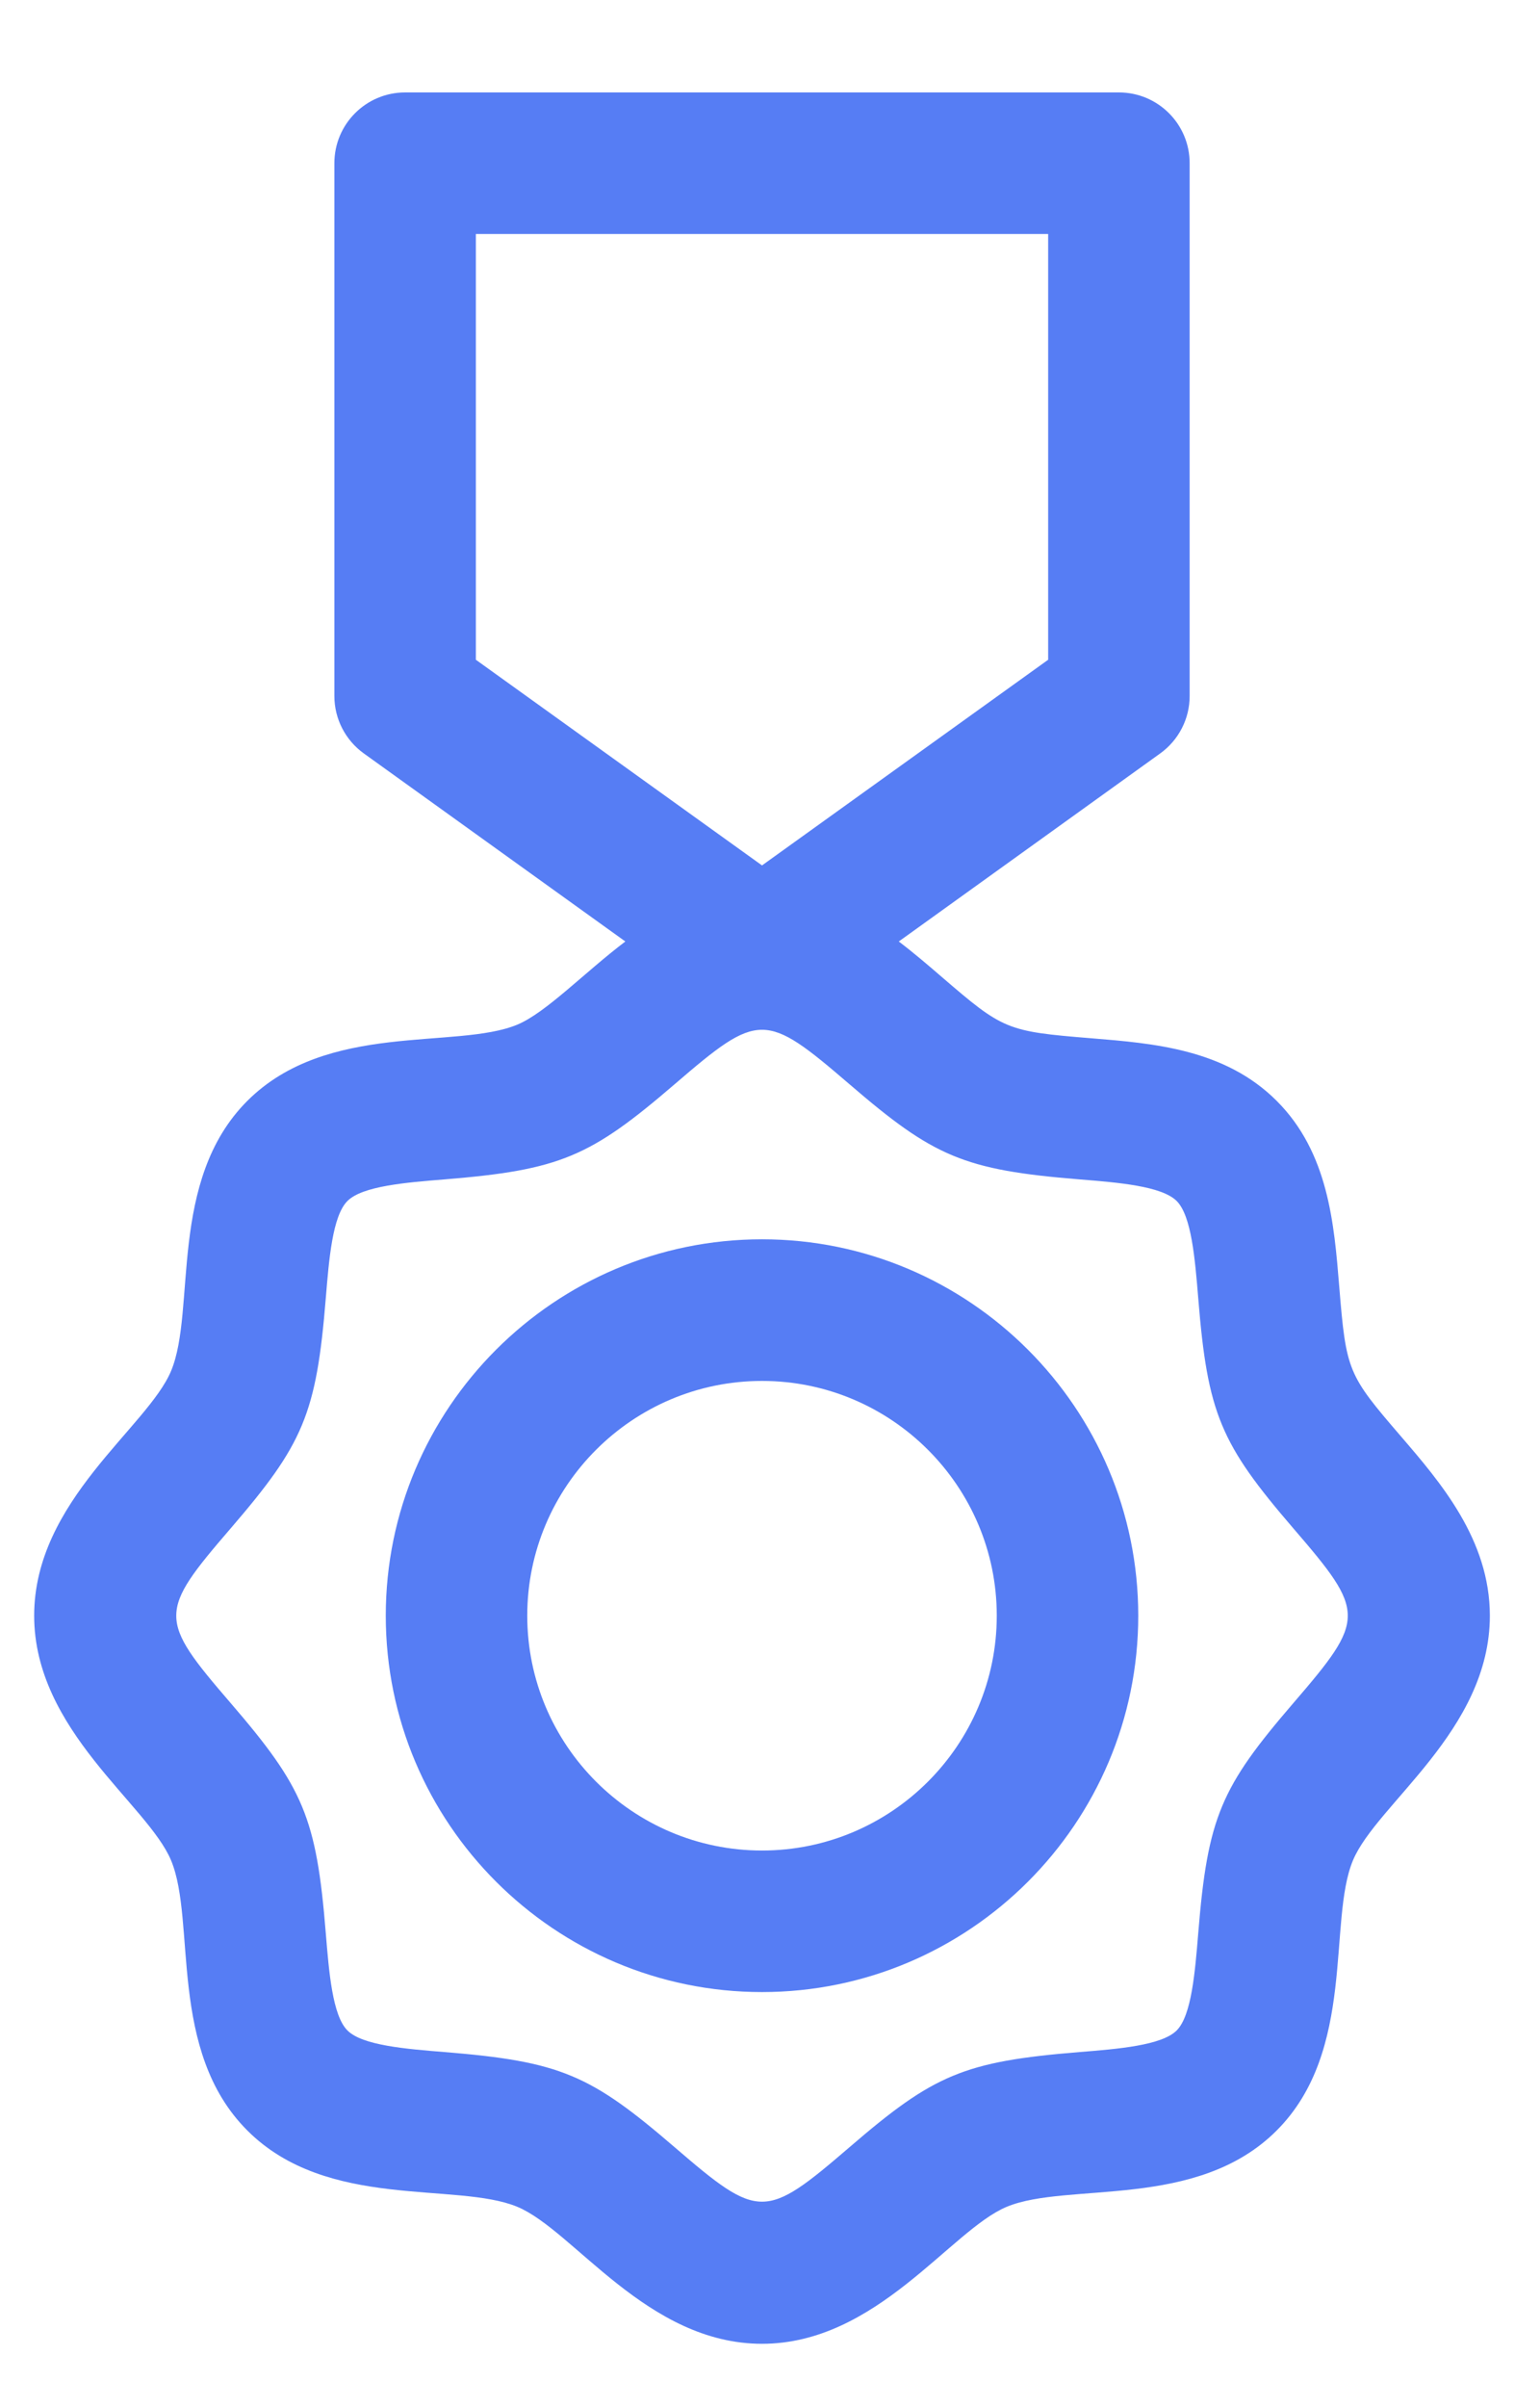 <svg width="16" height="25" viewBox="0 0 16 25" fill="none" xmlns="http://www.w3.org/2000/svg">
<path d="M7.917 12.871C5.762 12.871 4.008 14.625 4.008 16.78C4.008 18.936 5.762 20.689 7.917 20.689C10.072 20.689 11.826 18.936 11.826 16.78C11.826 14.625 10.072 12.871 7.917 12.871ZM7.917 19.219C6.572 19.219 5.478 18.125 5.478 16.78C5.478 15.436 6.572 14.342 7.917 14.342C9.262 14.342 10.356 15.436 10.356 16.78C10.356 18.125 9.262 19.219 7.917 19.219Z" fill="#567DF4"/>
<path d="M14.553 14.915C14.003 14.276 13.986 14.241 13.914 13.361C13.861 12.71 13.802 11.97 13.264 11.433C12.727 10.896 11.988 10.836 11.336 10.783C10.457 10.712 10.422 10.695 9.783 10.145C9.645 10.026 9.497 9.899 9.338 9.778L12.054 7.825C12.246 7.687 12.36 7.465 12.36 7.229V1.695C12.36 1.289 12.031 0.96 11.625 0.96H4.209C3.803 0.96 3.474 1.289 3.474 1.695V7.229C3.474 7.465 3.588 7.687 3.78 7.825L6.497 9.778C6.071 10.101 5.672 10.518 5.374 10.642C4.74 10.904 3.4 10.604 2.57 11.433C1.741 12.262 2.041 13.604 1.778 14.237C1.535 14.823 0.355 15.585 0.355 16.78C0.355 17.973 1.537 18.741 1.778 19.323C2.041 19.957 1.74 21.298 2.57 22.127C3.399 22.957 4.741 22.657 5.374 22.919C5.96 23.162 6.722 24.342 7.917 24.342C9.11 24.342 9.877 23.161 10.46 22.919C11.094 22.656 12.435 22.957 13.264 22.127C14.093 21.298 13.793 19.956 14.056 19.323C14.299 18.737 15.479 17.975 15.479 16.78C15.479 15.991 14.965 15.394 14.553 14.915ZM4.944 2.43H10.89V6.852L7.917 8.988L4.944 6.852V2.43ZM13.438 17.687C12.685 18.562 12.547 18.871 12.449 20.08C12.416 20.48 12.38 20.933 12.225 21.088C12.069 21.243 11.617 21.28 11.217 21.312C10.013 21.41 9.701 21.546 8.824 22.302C7.949 23.054 7.885 23.054 7.011 22.302C6.134 21.547 5.824 21.41 4.617 21.312C4.217 21.28 3.765 21.243 3.61 21.088C3.454 20.933 3.418 20.48 3.385 20.08C3.288 18.877 3.152 18.565 2.396 17.687C1.643 16.813 1.643 16.748 2.396 15.874C3.15 14.998 3.287 14.688 3.385 13.48C3.418 13.081 3.454 12.628 3.61 12.473C3.765 12.318 4.217 12.281 4.617 12.249C5.821 12.151 6.133 12.014 7.011 11.259C7.885 10.507 7.949 10.507 8.824 11.259C9.7 12.013 10.01 12.151 11.217 12.249C11.617 12.281 12.069 12.318 12.225 12.473C12.38 12.628 12.416 13.081 12.449 13.48C12.546 14.684 12.682 14.995 13.438 15.874C14.191 16.748 14.191 16.812 13.438 17.687Z" fill="#567DF4"/>
</svg>

